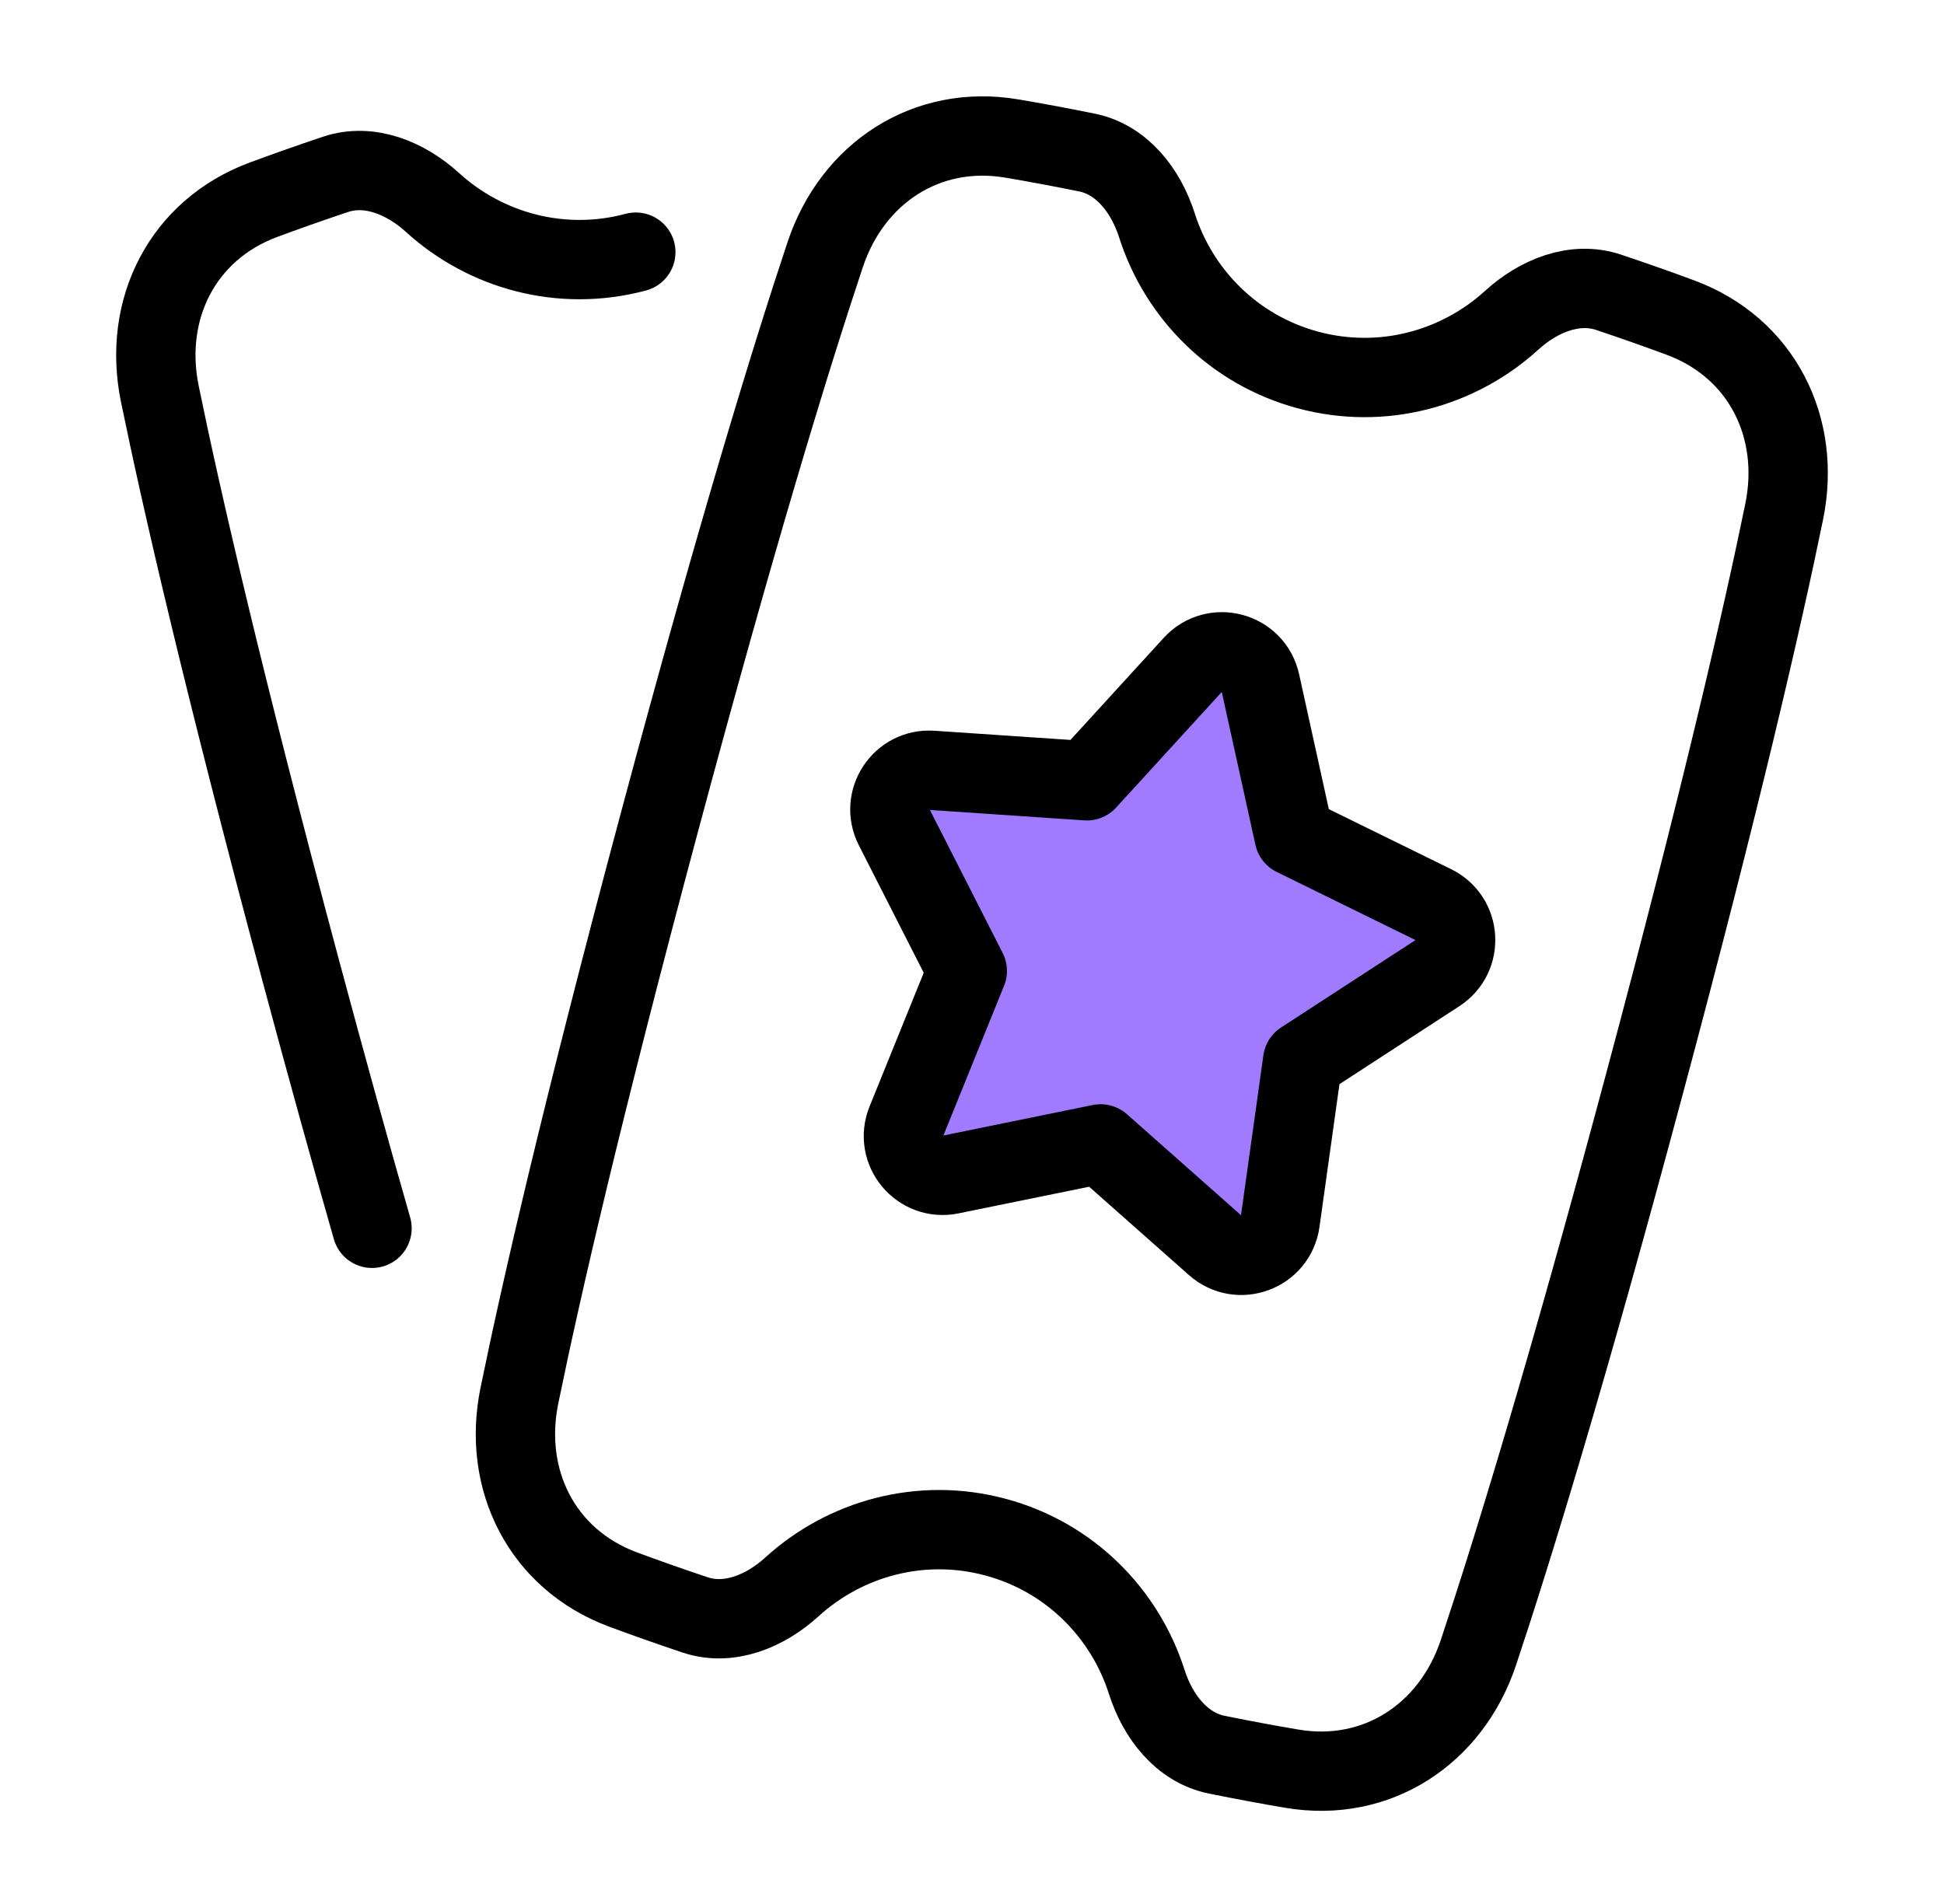 <svg width="49" height="48" viewBox="0 0 49 48" fill="none" xmlns="http://www.w3.org/2000/svg">
<g clip-path="url(#clip0_1301_91130)">
<path d="M16.026 6.357C14.15 6.859 12.239 6.324 10.897 5.101C10.228 4.492 9.311 4.108 8.453 4.397C7.764 4.628 7.162 4.842 6.637 5.037C4.6 5.795 3.592 7.797 4.028 9.925C4.579 12.616 5.617 17.14 7.56 24.392C8.235 26.909 8.839 29.086 9.377 30.966" stroke="black" stroke-width="2" stroke-linecap="round" stroke-linejoin="round"/>
<path d="M20.799 6.421C21.486 4.359 23.36 3.129 25.503 3.492C26.055 3.585 26.683 3.701 27.395 3.845C28.283 4.025 28.885 4.815 29.16 5.678C29.711 7.407 31.098 8.826 32.974 9.329C34.85 9.832 36.761 9.296 38.103 8.074C38.772 7.464 39.689 7.081 40.547 7.369C41.236 7.6 41.838 7.814 42.363 8.009C44.4 8.767 45.408 10.769 44.972 12.898C44.421 15.588 43.383 20.113 41.439 27.365C39.496 34.617 38.133 39.054 37.265 41.66C36.578 43.721 34.704 44.951 32.562 44.589C32.01 44.496 31.381 44.38 30.669 44.236C29.782 44.056 29.179 43.265 28.905 42.403C28.354 40.673 26.966 39.254 25.09 38.751C23.214 38.248 21.303 38.784 19.961 40.006C19.292 40.616 18.375 41 17.517 40.711C16.828 40.48 16.226 40.266 15.701 40.071C13.665 39.313 12.656 37.311 13.092 35.183C13.643 32.492 14.682 27.968 16.625 20.716C18.568 13.464 19.931 9.026 20.799 6.421Z" stroke="black" stroke-width="2" stroke-linejoin="round"/>
<path d="M31.768 17.209C31.595 16.426 30.612 16.163 30.071 16.755L27.395 19.683L23.487 19.42C22.721 19.368 22.191 20.171 22.539 20.855L24.381 24.476L22.845 28.269C22.549 29 23.187 29.767 23.96 29.609L27.742 28.838L30.633 31.397C31.223 31.92 32.159 31.575 32.268 30.794L32.835 26.741L36.24 24.527C36.884 24.108 36.826 23.147 36.137 22.809L32.621 21.084L31.768 17.209Z" fill="#A07AFF"/>
<path d="M31.768 17.21C31.595 16.427 30.612 16.163 30.071 16.755L27.395 19.684L23.487 19.42C22.721 19.368 22.191 20.171 22.539 20.856L24.381 24.477L22.845 28.269C22.549 29.001 23.187 29.767 23.96 29.61L27.742 28.838L30.633 31.398C31.223 31.921 32.159 31.576 32.268 30.794L32.835 26.742L36.24 24.527C36.884 24.108 36.826 23.148 36.137 22.81L32.621 21.084L31.768 17.21Z" stroke="black" stroke-width="2" stroke-linejoin="round"/>
</g>
<defs>
<clipPath id="clip0_1301_91130">
<rect width="48" height="48" fill="white" transform="translate(0.5)"/>
</clipPath>
</defs>
</svg>
